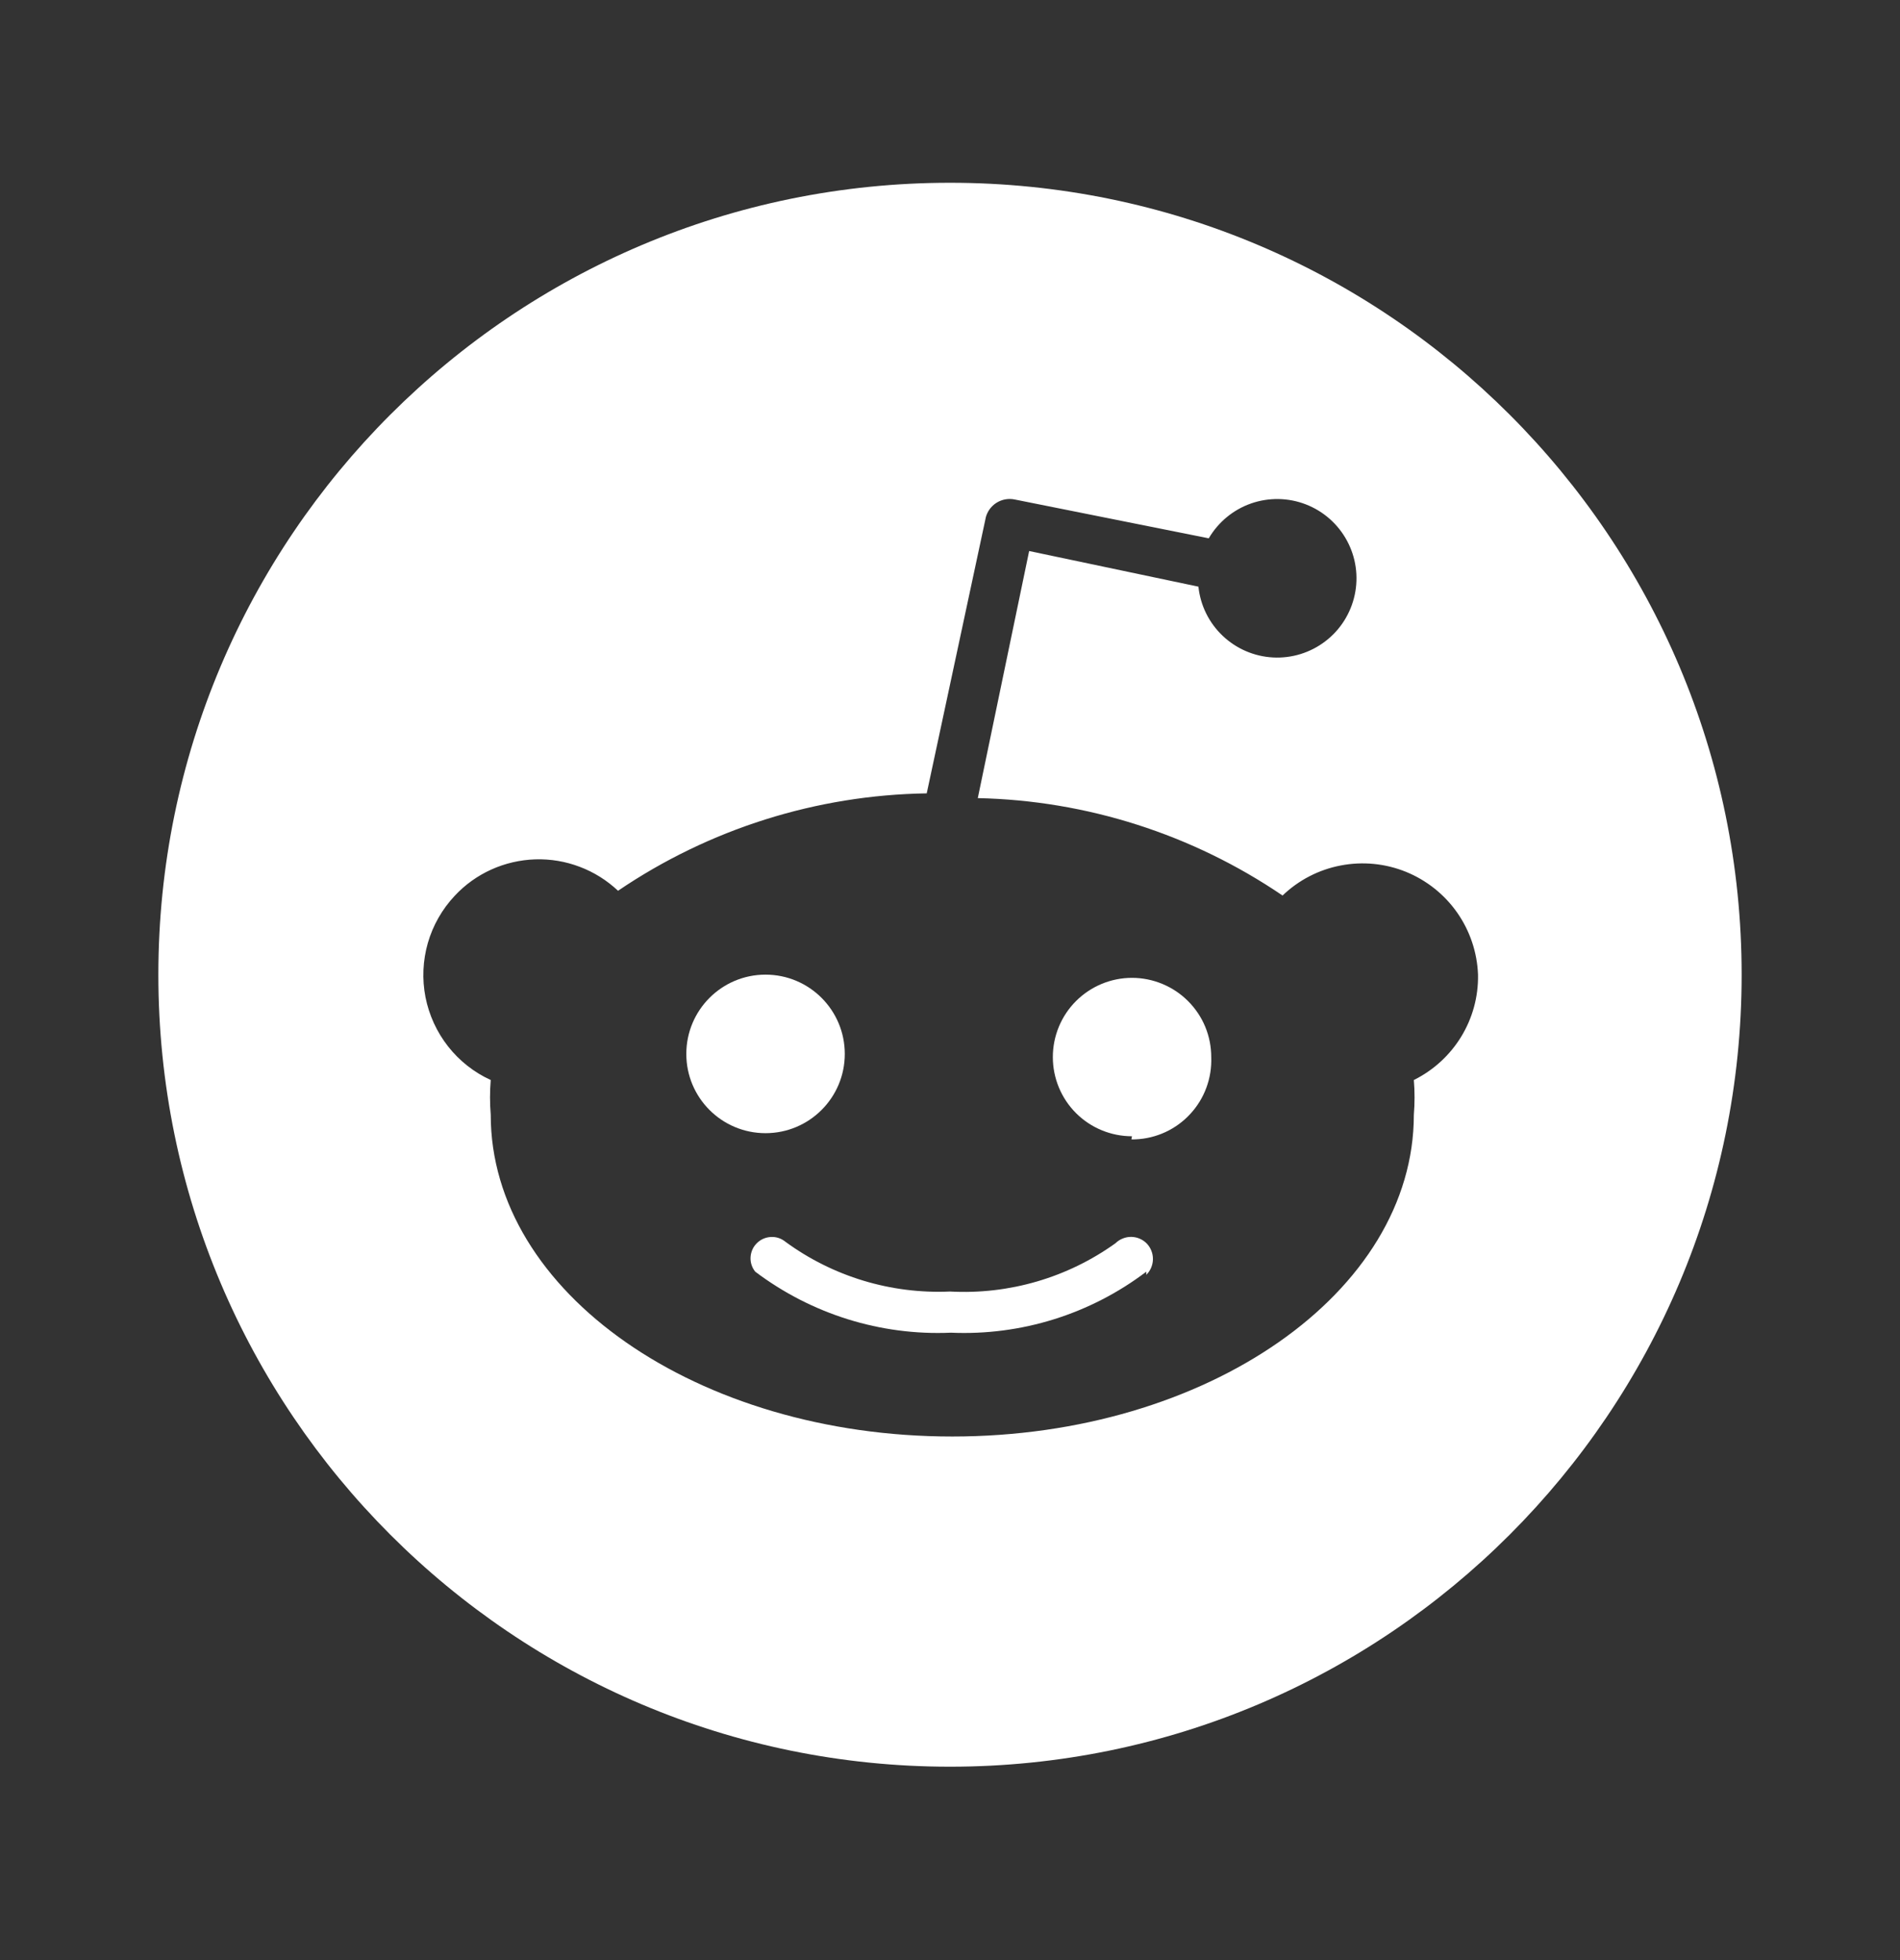 <svg width="32" height="33" viewBox="0 0 32 33" fill="none" xmlns="http://www.w3.org/2000/svg">
<rect x="0" y="0" width="32" height="33" fill="#333333" stroke="none"/>
<path d="M12.893 19.078C13.63 19.078 14.228 18.481 14.228 17.744C14.228 17.006 13.63 16.409 12.893 16.409C12.156 16.409 11.559 17.006 11.559 17.744C11.559 18.481 12.156 19.078 12.893 19.078Z" fill="white"/>
<path d="M18.787 20.931C17.977 21.512 16.994 21.798 16 21.744C15.006 21.788 14.027 21.492 13.225 20.904C13.156 20.848 13.069 20.82 12.98 20.826C12.892 20.831 12.808 20.868 12.746 20.931C12.683 20.993 12.646 21.077 12.641 21.166C12.636 21.254 12.664 21.341 12.72 21.41C13.666 22.123 14.829 22.489 16.015 22.437C17.198 22.489 18.362 22.126 19.306 21.41V21.463C19.376 21.394 19.416 21.3 19.418 21.201C19.419 21.102 19.382 21.007 19.314 20.936C19.28 20.901 19.239 20.873 19.194 20.854C19.149 20.834 19.1 20.825 19.051 20.824C19.002 20.824 18.954 20.833 18.908 20.852C18.863 20.87 18.821 20.897 18.787 20.931ZM19.065 16.463C18.712 16.463 18.372 16.604 18.122 16.854C17.872 17.104 17.732 17.443 17.732 17.797C17.732 18.151 17.872 18.49 18.122 18.74C18.372 18.99 18.712 19.13 19.065 19.13L19.055 19.182C19.076 19.185 19.099 19.182 19.122 19.182C19.475 19.168 19.808 19.014 20.047 18.754C20.287 18.495 20.413 18.151 20.4 17.798C20.4 17.623 20.366 17.449 20.299 17.287C20.232 17.125 20.133 16.978 20.009 16.854C19.885 16.73 19.738 16.632 19.576 16.565C19.414 16.498 19.241 16.463 19.065 16.463Z" fill="white"/>
<path d="M16 3.077C8.639 3.077 2.667 9.046 2.667 16.41C2.667 23.771 8.639 29.744 16 29.744C23.361 29.744 29.333 23.771 29.333 16.41C29.333 9.046 23.361 3.077 16 3.077ZM23.812 18.183C23.828 18.378 23.828 18.574 23.812 18.769C23.812 21.755 20.333 24.185 16.038 24.185C11.744 24.185 8.265 21.758 8.265 18.769C8.249 18.574 8.249 18.378 8.265 18.183C7.984 18.055 7.738 17.861 7.547 17.618C7.356 17.375 7.226 17.091 7.166 16.788C7.107 16.485 7.121 16.172 7.206 15.875C7.292 15.578 7.447 15.306 7.659 15.081C7.833 14.894 8.043 14.744 8.276 14.639C8.509 14.534 8.761 14.476 9.016 14.468C9.272 14.46 9.526 14.503 9.765 14.594C10.004 14.684 10.223 14.822 10.409 14.997C11.945 13.955 13.752 13.385 15.608 13.357L16.599 8.73V8.725C16.623 8.618 16.689 8.525 16.781 8.466C16.874 8.407 16.986 8.387 17.093 8.41L20.358 9.063C20.519 8.789 20.771 8.581 21.071 8.476C21.37 8.372 21.698 8.377 21.994 8.492C22.29 8.607 22.535 8.823 22.686 9.103C22.837 9.382 22.883 9.706 22.816 10.017C22.749 10.327 22.574 10.604 22.322 10.796C22.07 10.989 21.757 11.086 21.44 11.069C21.123 11.052 20.823 10.923 20.592 10.704C20.362 10.486 20.217 10.193 20.184 9.877L17.333 9.277L16.468 13.437C18.301 13.476 20.084 14.046 21.601 15.077C21.872 14.817 22.212 14.641 22.581 14.571C22.95 14.5 23.331 14.537 23.679 14.678C24.026 14.819 24.326 15.057 24.542 15.365C24.757 15.672 24.879 16.035 24.893 16.41C24.907 17.161 24.484 17.85 23.812 18.183Z" fill="white"/>
</svg>

